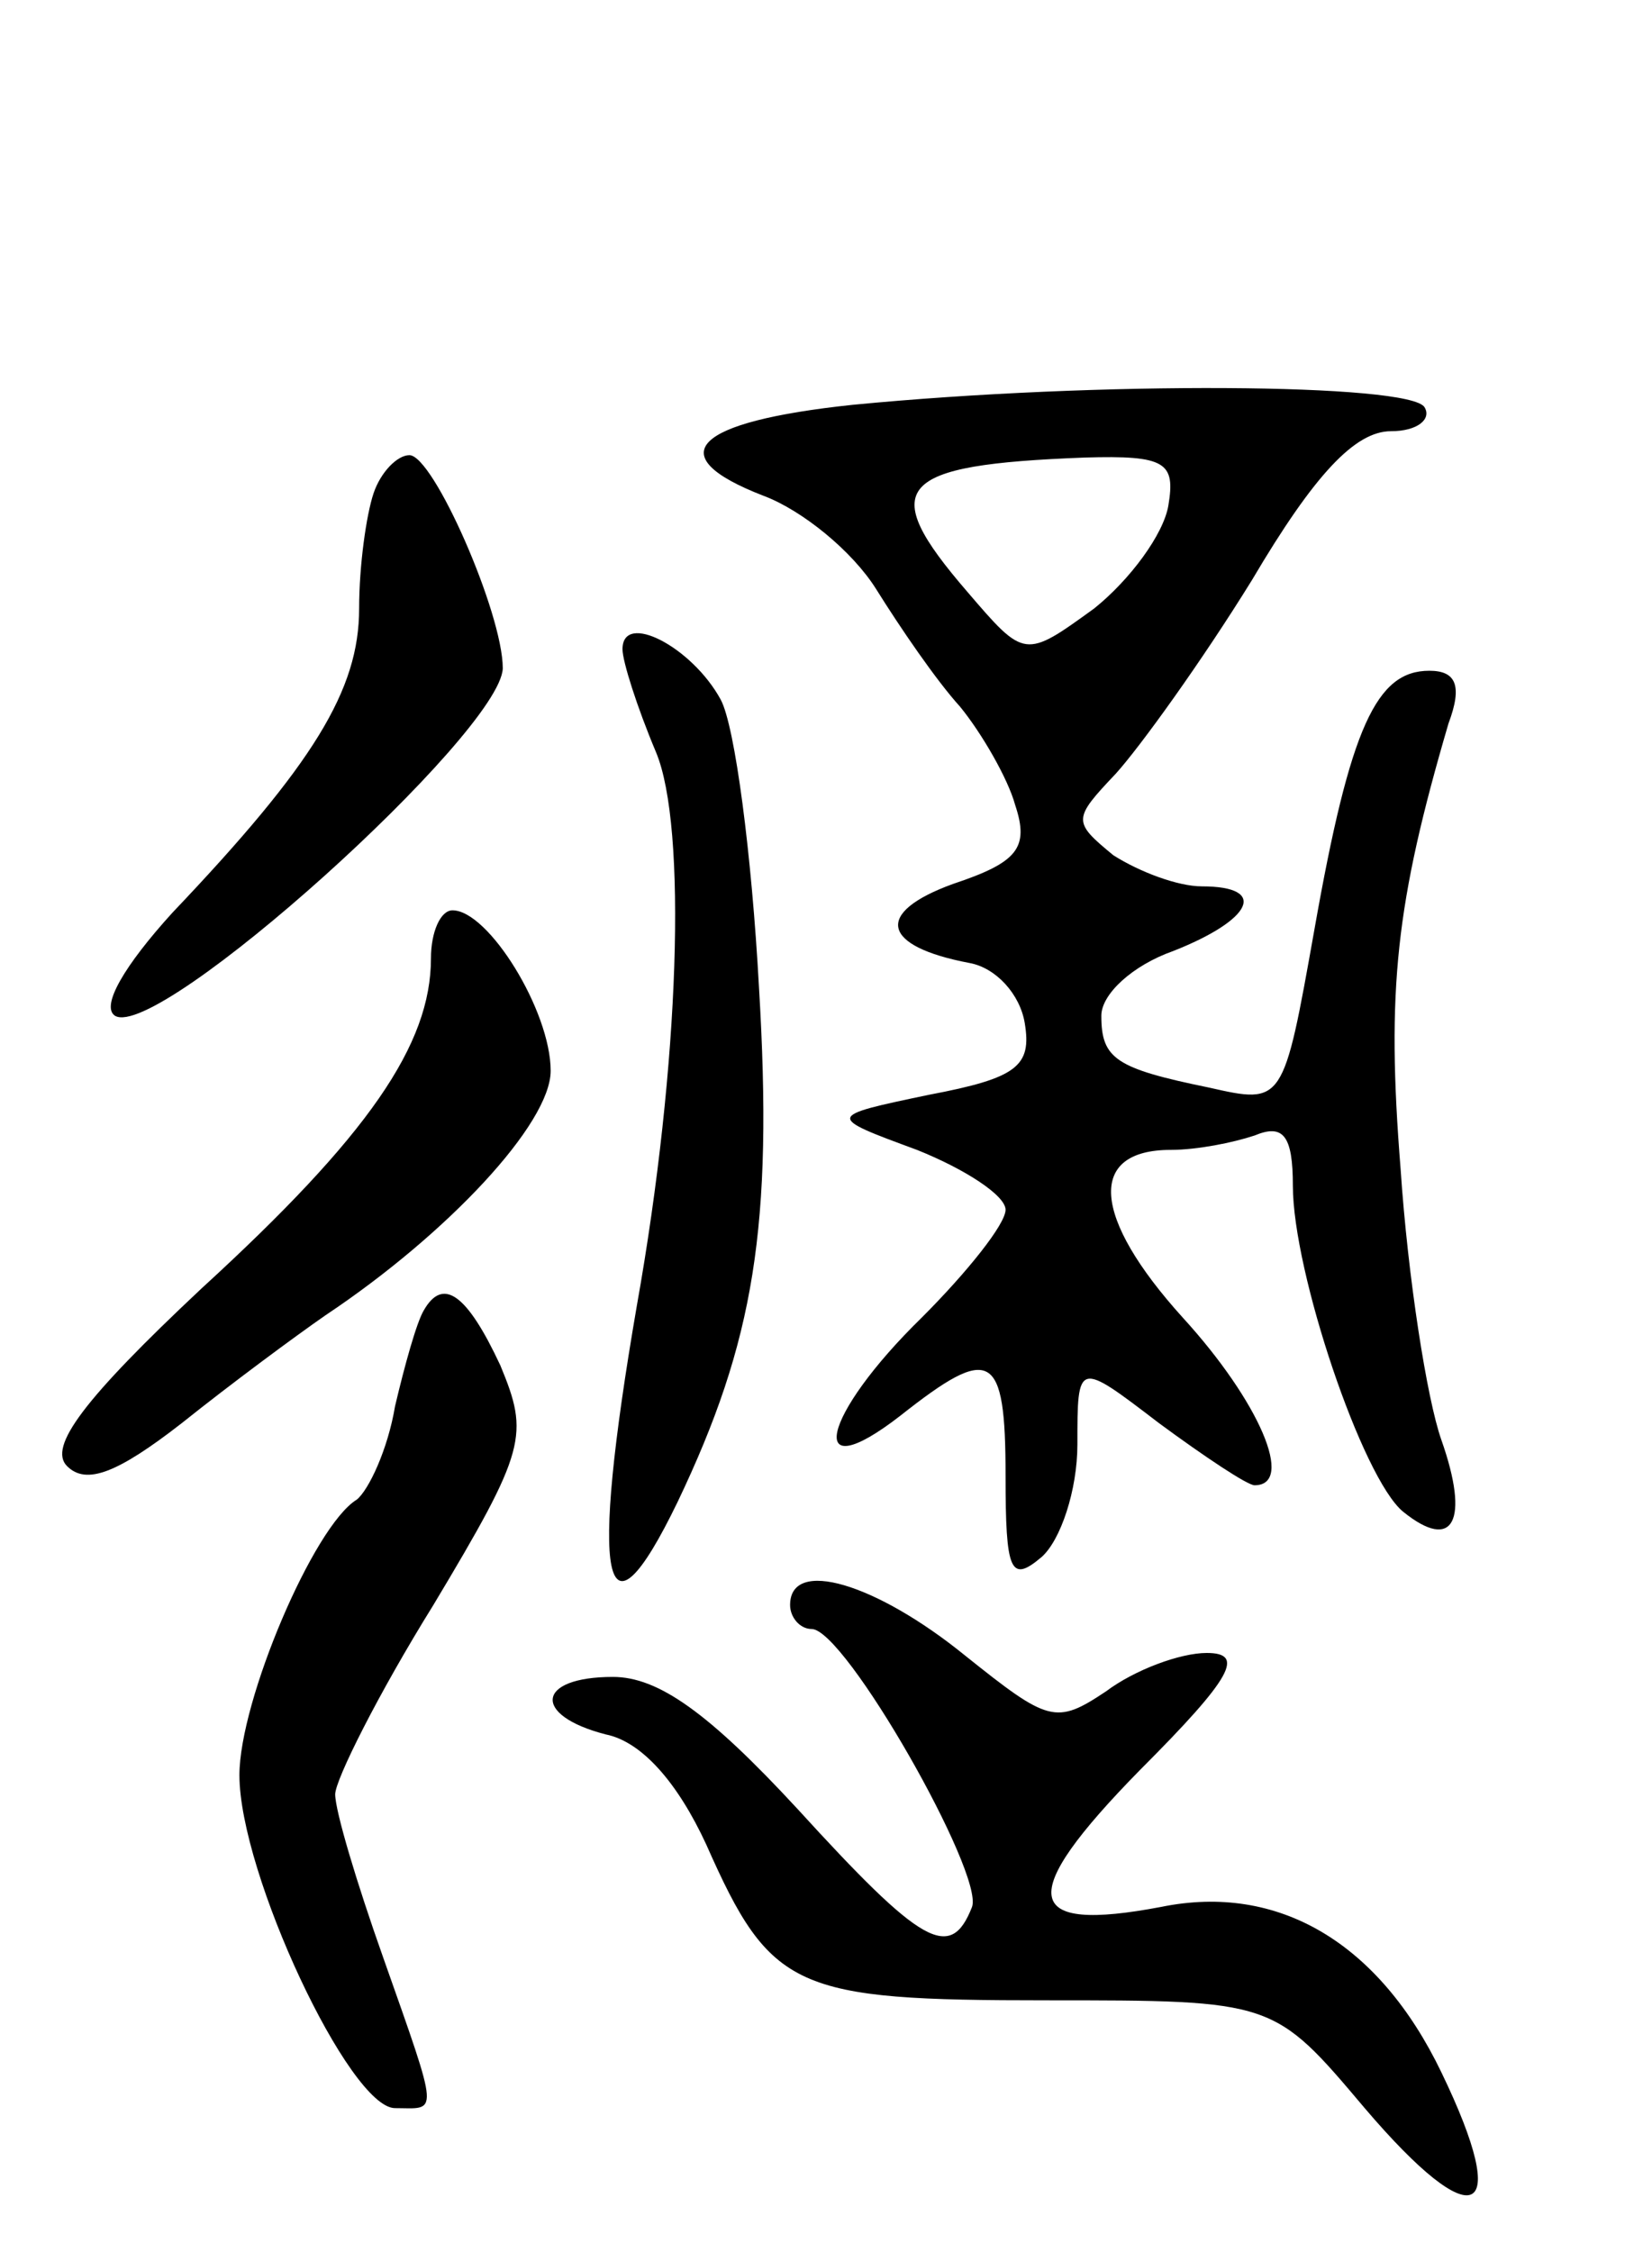 <svg version="1.0" xmlns="http://www.w3.org/2000/svg"
 width="69pt" height="94pt" viewBox="0 0 69 94"
 preserveAspectRatio="xMidYMid meet">
<g transform="translate(0,94) scale(0.1,-0.1)"
fill="#000000" stroke="none">
<path d="M356 771 c-66 -7 -81 -21 -37 -38 16 -6 37 -23 47 -39 10 -16 25 -38
35 -49 9 -11 20 -30 23 -41 6 -18 1 -24 -26 -33 -33 -12 -30 -26 7 -33 11 -2
21 -13 23 -25 3 -18 -3 -23 -40 -30 -43 -9 -43 -9 -5 -23 20 -8 37 -19 37 -25
0 -6 -16 -26 -35 -45 -42 -41 -49 -72 -9 -41 38 30 44 27 44 -25 0 -40 2 -45
15 -34 8 7 15 28 15 47 0 35 0 35 34 9 19 -14 37 -26 40 -26 17 0 2 35 -30 70
-38 42 -40 70 -5 70 11 0 26 3 35 6 12 5 16 0 16 -21 0 -36 29 -122 46 -136
21 -17 28 -4 16 30 -6 17 -14 68 -17 113 -6 75 -2 111 20 186 6 16 3 22 -8 22
-22 0 -33 -23 -48 -108 -13 -73 -13 -73 -44 -66 -39 8 -45 12 -45 30 0 9 13
21 30 27 33 13 40 27 12 27 -10 0 -26 6 -37 13 -17 14 -17 15 1 34 10 11 36
47 57 81 26 44 43 62 58 62 11 0 17 5 14 10 -6 10 -136 11 -239 1z m132 -42
c-2 -12 -16 -31 -31 -43 -29 -21 -29 -21 -53 7 -38 44 -30 53 49 56 34 1 38
-2 35 -20z"/>
<path d="M156 734 c-3 -9 -6 -30 -6 -48 0 -34 -19 -65 -78 -127 -20 -22 -30
-39 -24 -43 18 -11 161 118 162 145 0 23 -29 89 -39 89 -5 0 -12 -7 -15 -16z"/>
<path d="M260 669 c0 -5 6 -24 14 -43 13 -31 10 -130 -8 -231 -20 -116 -14
-146 17 -82 32 67 40 115 34 215 -3 55 -10 109 -16 120 -12 22 -41 37 -41 21z"/>
<path d="M180 540 c0 -36 -26 -74 -96 -138 -49 -46 -64 -66 -56 -74 8 -8 21
-3 48 18 20 16 47 36 60 45 51 34 94 80 94 102 0 25 -26 67 -41 67 -5 0 -9 -9
-9 -20z"/>
<path d="M177 393 c-3 -5 -8 -23 -12 -40 -3 -18 -11 -35 -16 -39 -18 -11 -49
-84 -49 -115 0 -41 46 -139 65 -139 18 0 19 -5 -5 63 -11 31 -20 61 -20 68 0
6 18 42 41 79 39 65 40 71 28 100 -14 30 -24 37 -32 23z"/>
<path d="M330 270 c0 -5 4 -10 9 -10 14 0 72 -102 67 -116 -9 -23 -21 -16 -73
41 -37 40 -58 55 -77 55 -32 0 -34 -16 -3 -24 15 -3 30 -20 42 -46 27 -61 37
-65 142 -65 95 0 95 0 133 -45 46 -54 62 -47 32 15 -26 54 -68 79 -117 69 -58
-11 -61 4 -9 57 39 39 44 49 28 49 -11 0 -30 -7 -42 -16 -21 -14 -24 -13 -59
15 -37 30 -73 41 -73 21z"/>
</g>
</svg>
